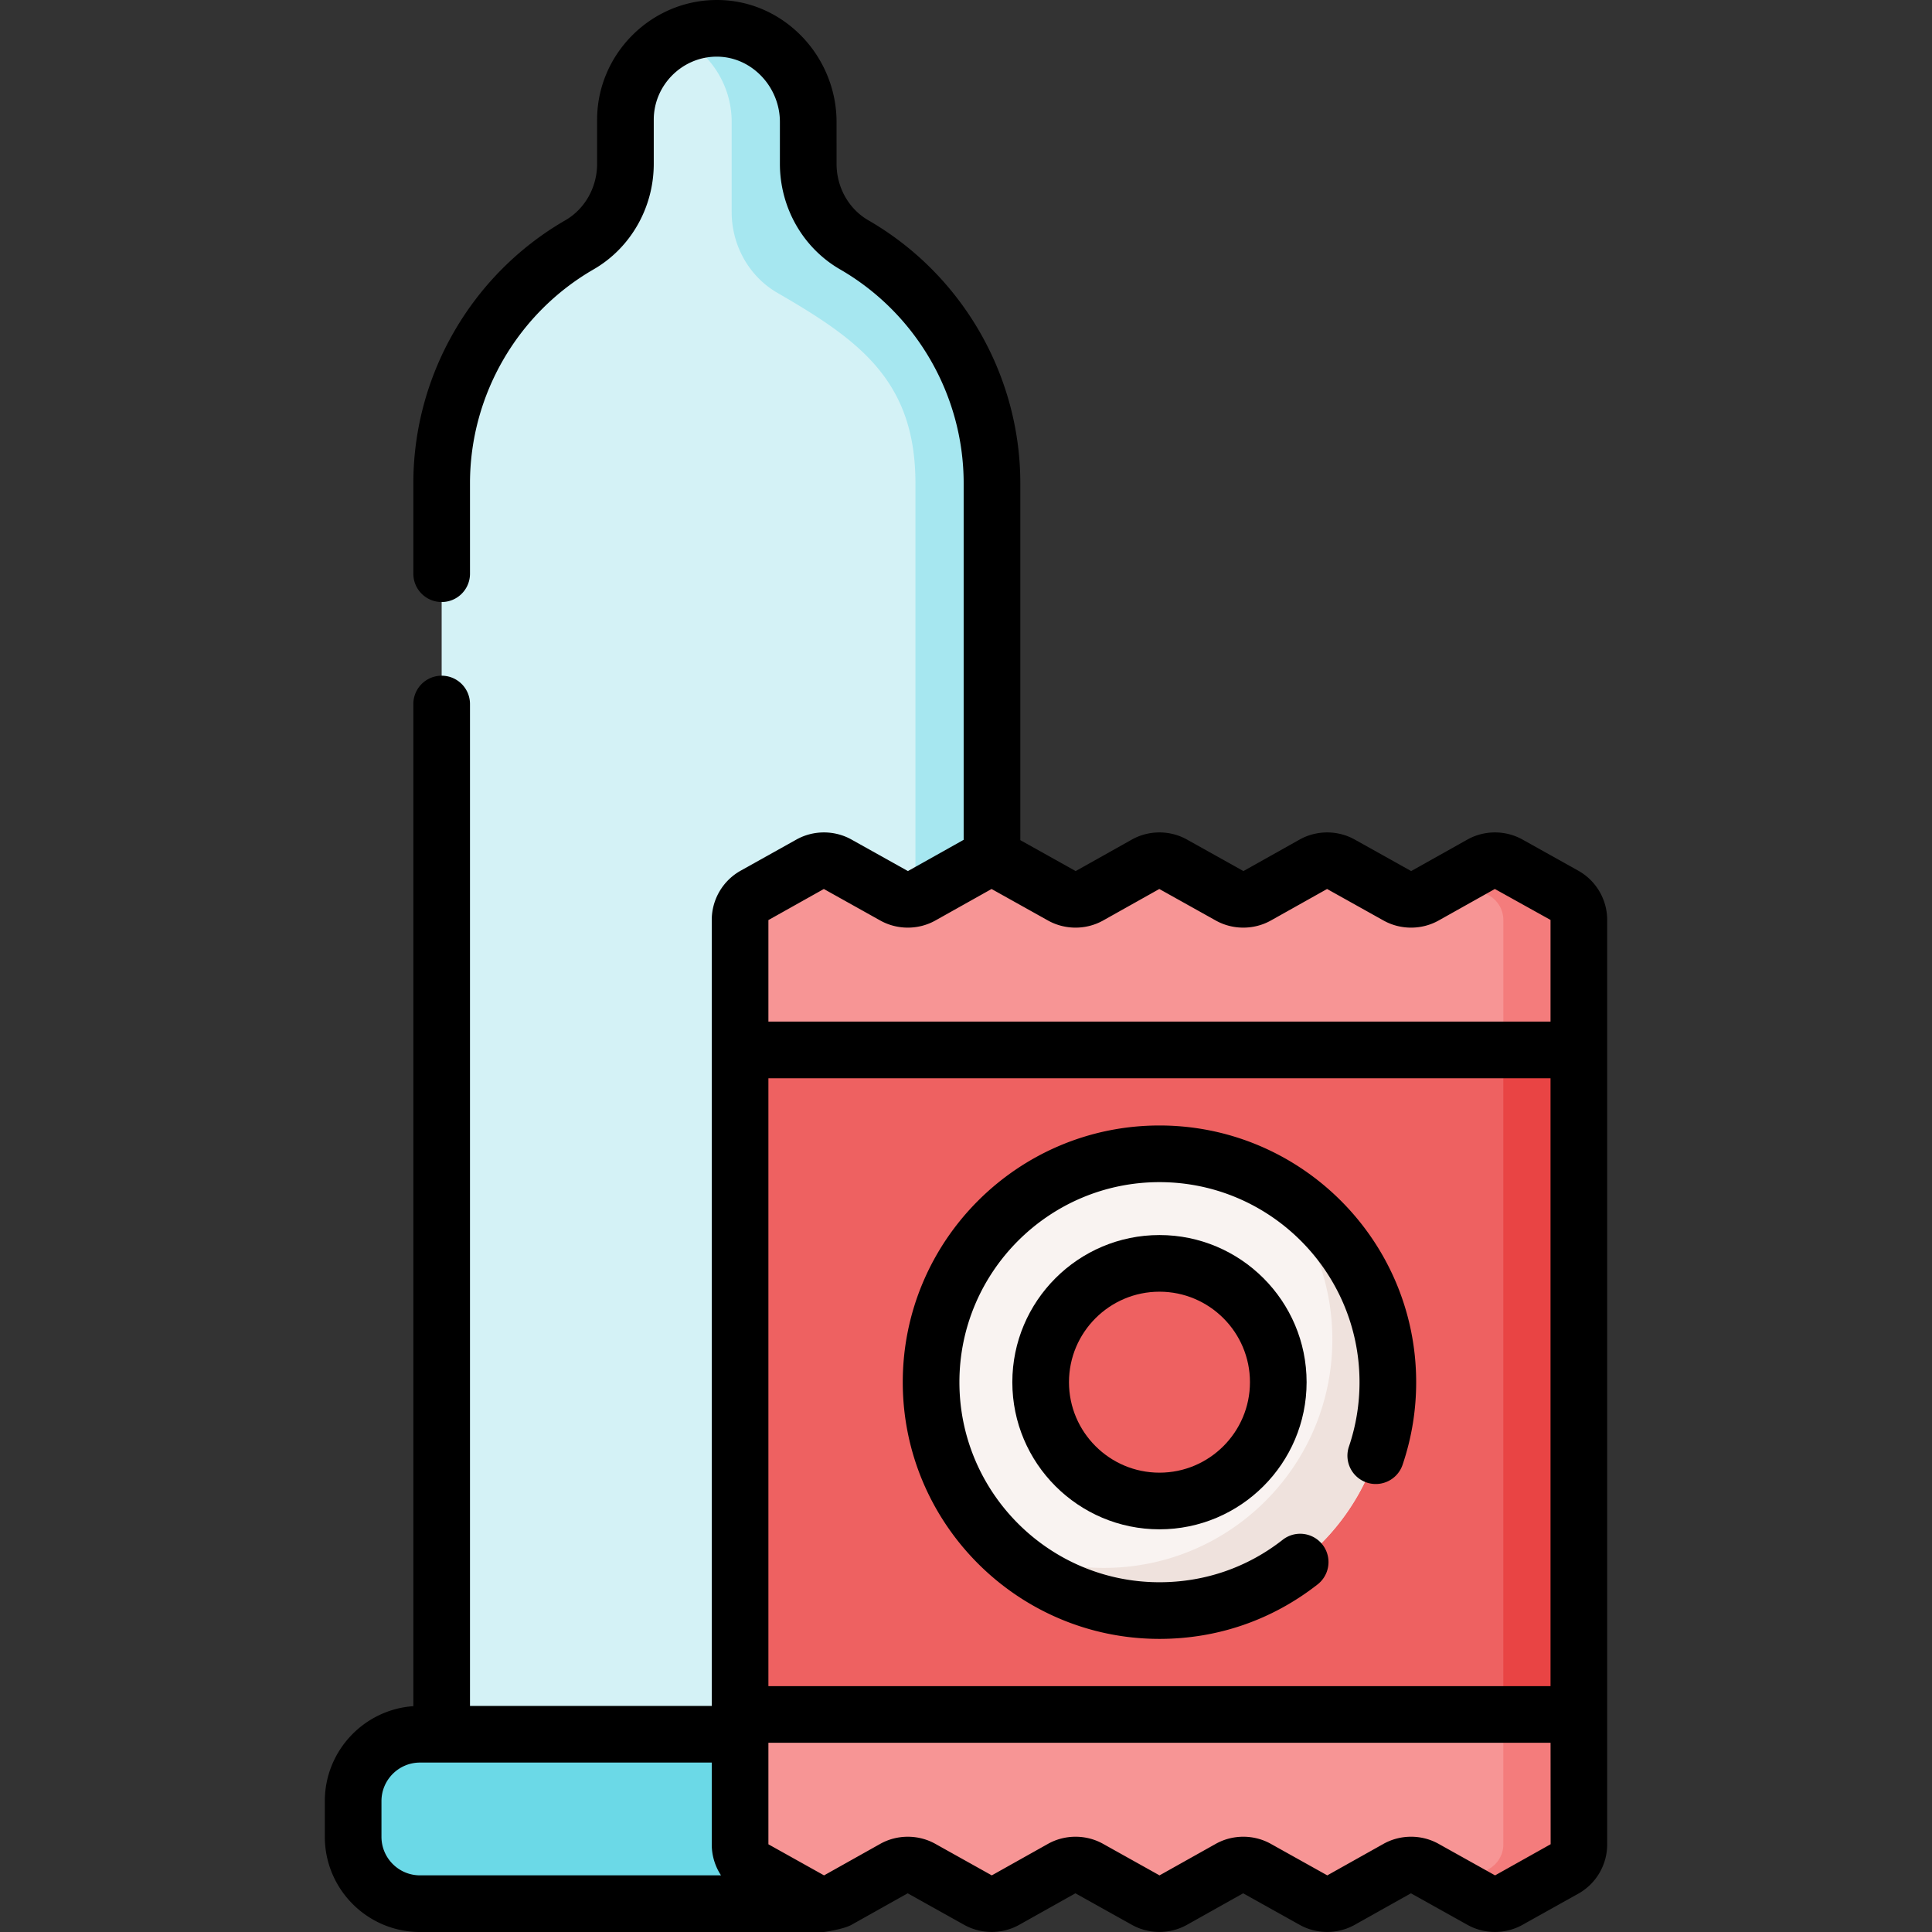 <svg xmlns="http://www.w3.org/2000/svg" width="512" height="512"><rect width="100%" height="100%" fill="#333333" stroke="none"/><path fill="#6bd9e7" d="M262.977 485.53H218.31v18.964H111.307c-9.787 0-17.721-7.934-17.721-17.721v-9.461c0-9.787 7.934-17.721 17.721-17.721h151.67z"/><path fill="#d4f2f6" d="M214.187 43.411V32.274c0-13.579-11.113-25.02-24.69-24.762-13.161.25-23.753 10.996-23.753 24.217v11.682c0 8.801-4.558 17.07-12.18 21.469-21.826 12.597-36.519 36.168-36.519 63.18v331.53h145.84V128.06c0-27.012-14.693-50.583-36.519-63.18-7.621-4.4-12.179-12.668-12.179-21.469"/><path fill="#a6e7f0" d="M262.889 128.059v331.529h-20.288V128.059c0-27.014-14.693-37.813-36.522-50.414-7.627-4.394-12.181-12.671-12.181-21.469v-23.9c0-9.829-5.815-18.536-14.182-22.49a24 24 0 0 1 9.779-2.272c13.582-.26 24.691 11.18 24.691 24.762v11.14c0 8.798 4.554 17.065 12.181 21.469 21.829 12.59 36.522 36.161 36.522 63.174"/><path fill="#ee6161" d="M196.128 278.239h222.285v176.109H196.128z"/><path fill="#e94444" d="M398.396 278.239h20.017v176.109h-20.017z"/><path fill="#f79595" d="m199.943 237.293 14.78-8.254a7.45 7.45 0 0 1 7.262 0l14.961 8.357a7.45 7.45 0 0 0 7.263 0l14.963-8.357a7.45 7.45 0 0 1 7.262 0l14.964 8.358a7.45 7.45 0 0 0 7.262 0l14.967-8.358a7.45 7.45 0 0 1 7.261 0l14.968 8.358a7.45 7.45 0 0 0 7.261 0l14.967-8.358a7.45 7.45 0 0 1 7.261 0l14.969 8.359a7.45 7.45 0 0 0 7.261 0l14.972-8.36a7.44 7.44 0 0 1 7.26 0l14.786 8.256a7.45 7.45 0 0 1 3.816 6.502v34.444H196.128v-34.444c0-2.7 1.459-5.187 3.815-6.503"/><path fill="#f47c7c" d="M418.415 243.79v34.45h-20.017v-34.45a7.45 7.45 0 0 0-3.813-6.496l-8.417-4.694 6.386-3.563a7.43 7.43 0 0 1 7.256 0l14.793 8.257a7.45 7.45 0 0 1 3.812 6.496"/><path fill="#f79595" d="m199.943 495.293 14.78 8.254a7.45 7.45 0 0 0 7.262 0l14.961-8.357a7.45 7.45 0 0 1 7.263 0l14.963 8.357a7.45 7.45 0 0 0 7.262 0l14.964-8.358a7.45 7.45 0 0 1 7.262 0l14.967 8.358a7.45 7.45 0 0 0 7.261 0l14.968-8.358a7.45 7.45 0 0 1 7.261 0l14.967 8.358a7.45 7.45 0 0 0 7.261 0l14.969-8.359a7.45 7.45 0 0 1 7.261 0l14.972 8.36a7.44 7.44 0 0 0 7.26 0l14.786-8.256a7.45 7.45 0 0 0 3.816-6.502v-34.444H196.128v34.444c0 2.7 1.459 5.188 3.815 6.503"/><path fill="#f47c7c" d="M418.415 454.343v34.45a7.45 7.45 0 0 1-3.813 6.496l-14.793 8.257a7.43 7.43 0 0 1-7.256 0l-6.386-3.563 8.417-4.694a7.44 7.44 0 0 0 3.813-6.496v-34.45z"/><path fill="#f9f3f1" d="M307.268 305.774c-33.419 0-60.523 27.094-60.523 60.523 0 33.419 27.104 60.523 60.523 60.523 33.429 0 60.523-27.104 60.523-60.523-.001-33.429-27.094-60.523-60.523-60.523m0 92.01c-17.385 0-31.487-14.102-31.487-31.487 0-17.395 14.102-31.487 31.487-31.487 17.395 0 31.487 14.092 31.487 31.487 0 17.385-14.092 31.487-31.487 31.487"/><path fill="#efe2dd" d="M336.353 313.21c10.369 10.859 16.735 25.572 16.735 41.776 0 33.419-27.094 60.523-60.523 60.523a60.25 60.25 0 0 1-29.095-7.447c11.02 11.55 26.573 18.756 43.798 18.756 33.429 0 60.523-27.104 60.523-60.523-.001-22.888-12.702-42.806-31.438-53.085"/><path d="m418.256 230.739-14.785-8.255c-4.498-2.512-10.084-2.511-14.58 0l-14.914 8.359-14.969-8.359c-4.498-2.51-10.085-2.51-14.581 0l-14.909 8.359-14.968-8.358c-4.497-2.511-10.084-2.511-14.581 0l-14.908 8.358-14.668-8.193v-94.59c0-28.644-15.431-55.344-40.272-69.682-5.198-2.999-8.426-8.735-8.426-14.967V32.275c0-8.648-3.561-17.103-9.77-23.195C205.8 3.069 197.802-.167 189.356.007c-17.157.325-31.117 14.556-31.117 31.722v11.682c0 6.232-3.228 11.968-8.425 14.968-24.842 14.337-40.273 41.038-40.273 69.682v23.978a7.506 7.506 0 1 0 15.013 0V128.06c0-23.297 12.555-45.015 32.765-56.679 9.829-5.673 15.934-16.39 15.934-27.97V31.729c0-9.044 7.352-16.54 16.389-16.712l.304-.003c4.254 0 8.315 1.691 11.465 4.782 3.35 3.287 5.271 7.835 5.271 12.479v11.136c0 11.58 6.106 22.298 15.935 27.97 20.209 11.665 32.764 33.383 32.764 56.679v94.5l-14.772 8.282-14.96-8.356c-4.497-2.512-10.085-2.513-14.584-.001l-14.78 8.255a14.96 14.96 0 0 0-7.662 13.055v208.289h-64.07V186.575a7.506 7.506 0 1 0-15.013 0v265.578c-13.088.911-23.459 11.843-23.459 25.159v9.461c0 13.911 11.316 25.228 25.227 25.228H218.31c.216 0 5.265-.741 7.336-1.899l14.904-8.357 14.962 8.357c4.5 2.513 10.088 2.512 14.584 0L285 501.744l14.968 8.359c4.498 2.51 10.086 2.51 14.58 0l14.91-8.358 14.967 8.358c4.497 2.511 10.084 2.512 14.581 0l14.911-8.359 14.972 8.359c2.249 1.256 4.77 1.884 7.291 1.884s5.042-.628 7.29-1.883l14.786-8.255a14.97 14.97 0 0 0 7.664-13.056V243.795a14.97 14.97 0 0 0-7.664-13.056M111.307 496.987c-5.632 0-10.214-4.582-10.214-10.214v-9.461c0-5.632 4.582-10.214 10.214-10.214h77.314v21.695c0 2.963.884 5.799 2.455 8.195zm92.328-253.158 14.691-8.237 14.961 8.357c4.5 2.513 10.088 2.512 14.584 0l14.905-8.357 14.963 8.357c4.498 2.512 10.086 2.512 14.582.001l14.909-8.358 14.969 8.359c4.498 2.51 10.085 2.51 14.581 0l14.909-8.359 14.968 8.358c4.498 2.512 10.084 2.512 14.58.001l14.914-8.36 14.756 8.203v26.938H203.635zm0 41.916h207.272V446.84H203.635zm192.574 211.25-14.972-8.359c-2.249-1.256-4.77-1.884-7.291-1.884s-5.042.628-7.29 1.883l-14.911 8.359-14.966-8.357c-4.497-2.512-10.085-2.512-14.582-.001l-14.909 8.358-14.967-8.358c-4.498-2.511-10.084-2.512-14.582 0l-14.906 8.358-14.962-8.357c-4.499-2.512-10.087-2.511-14.584 0l-14.903 8.357-14.749-8.238v-26.903h207.279l.023 26.885z"/><path d="M307.271 298.265c-37.511 0-68.029 30.517-68.029 68.029s30.518 68.028 68.029 68.028c15.396 0 29.92-5.018 42.001-14.511a7.507 7.507 0 0 0-9.275-11.805c-9.411 7.395-20.727 11.303-32.726 11.303-29.234 0-53.016-23.782-53.016-53.015s23.782-53.015 53.016-53.015c29.232 0 53.015 23.782 53.015 53.015a53 53 0 0 1-2.773 16.973 7.507 7.507 0 1 0 14.223 4.804 67.9 67.9 0 0 0 3.563-21.777c0-37.512-30.517-68.029-68.028-68.029"/><path d="M307.271 327.3c-21.501 0-38.994 17.492-38.994 38.993s17.493 38.993 38.994 38.993 38.993-17.492 38.993-38.993-17.492-38.993-38.993-38.993m0 62.973c-13.223 0-23.981-10.757-23.981-23.98 0-13.222 10.758-23.98 23.981-23.98 13.222 0 23.98 10.757 23.98 23.98s-10.758 23.98-23.98 23.98"/></svg>